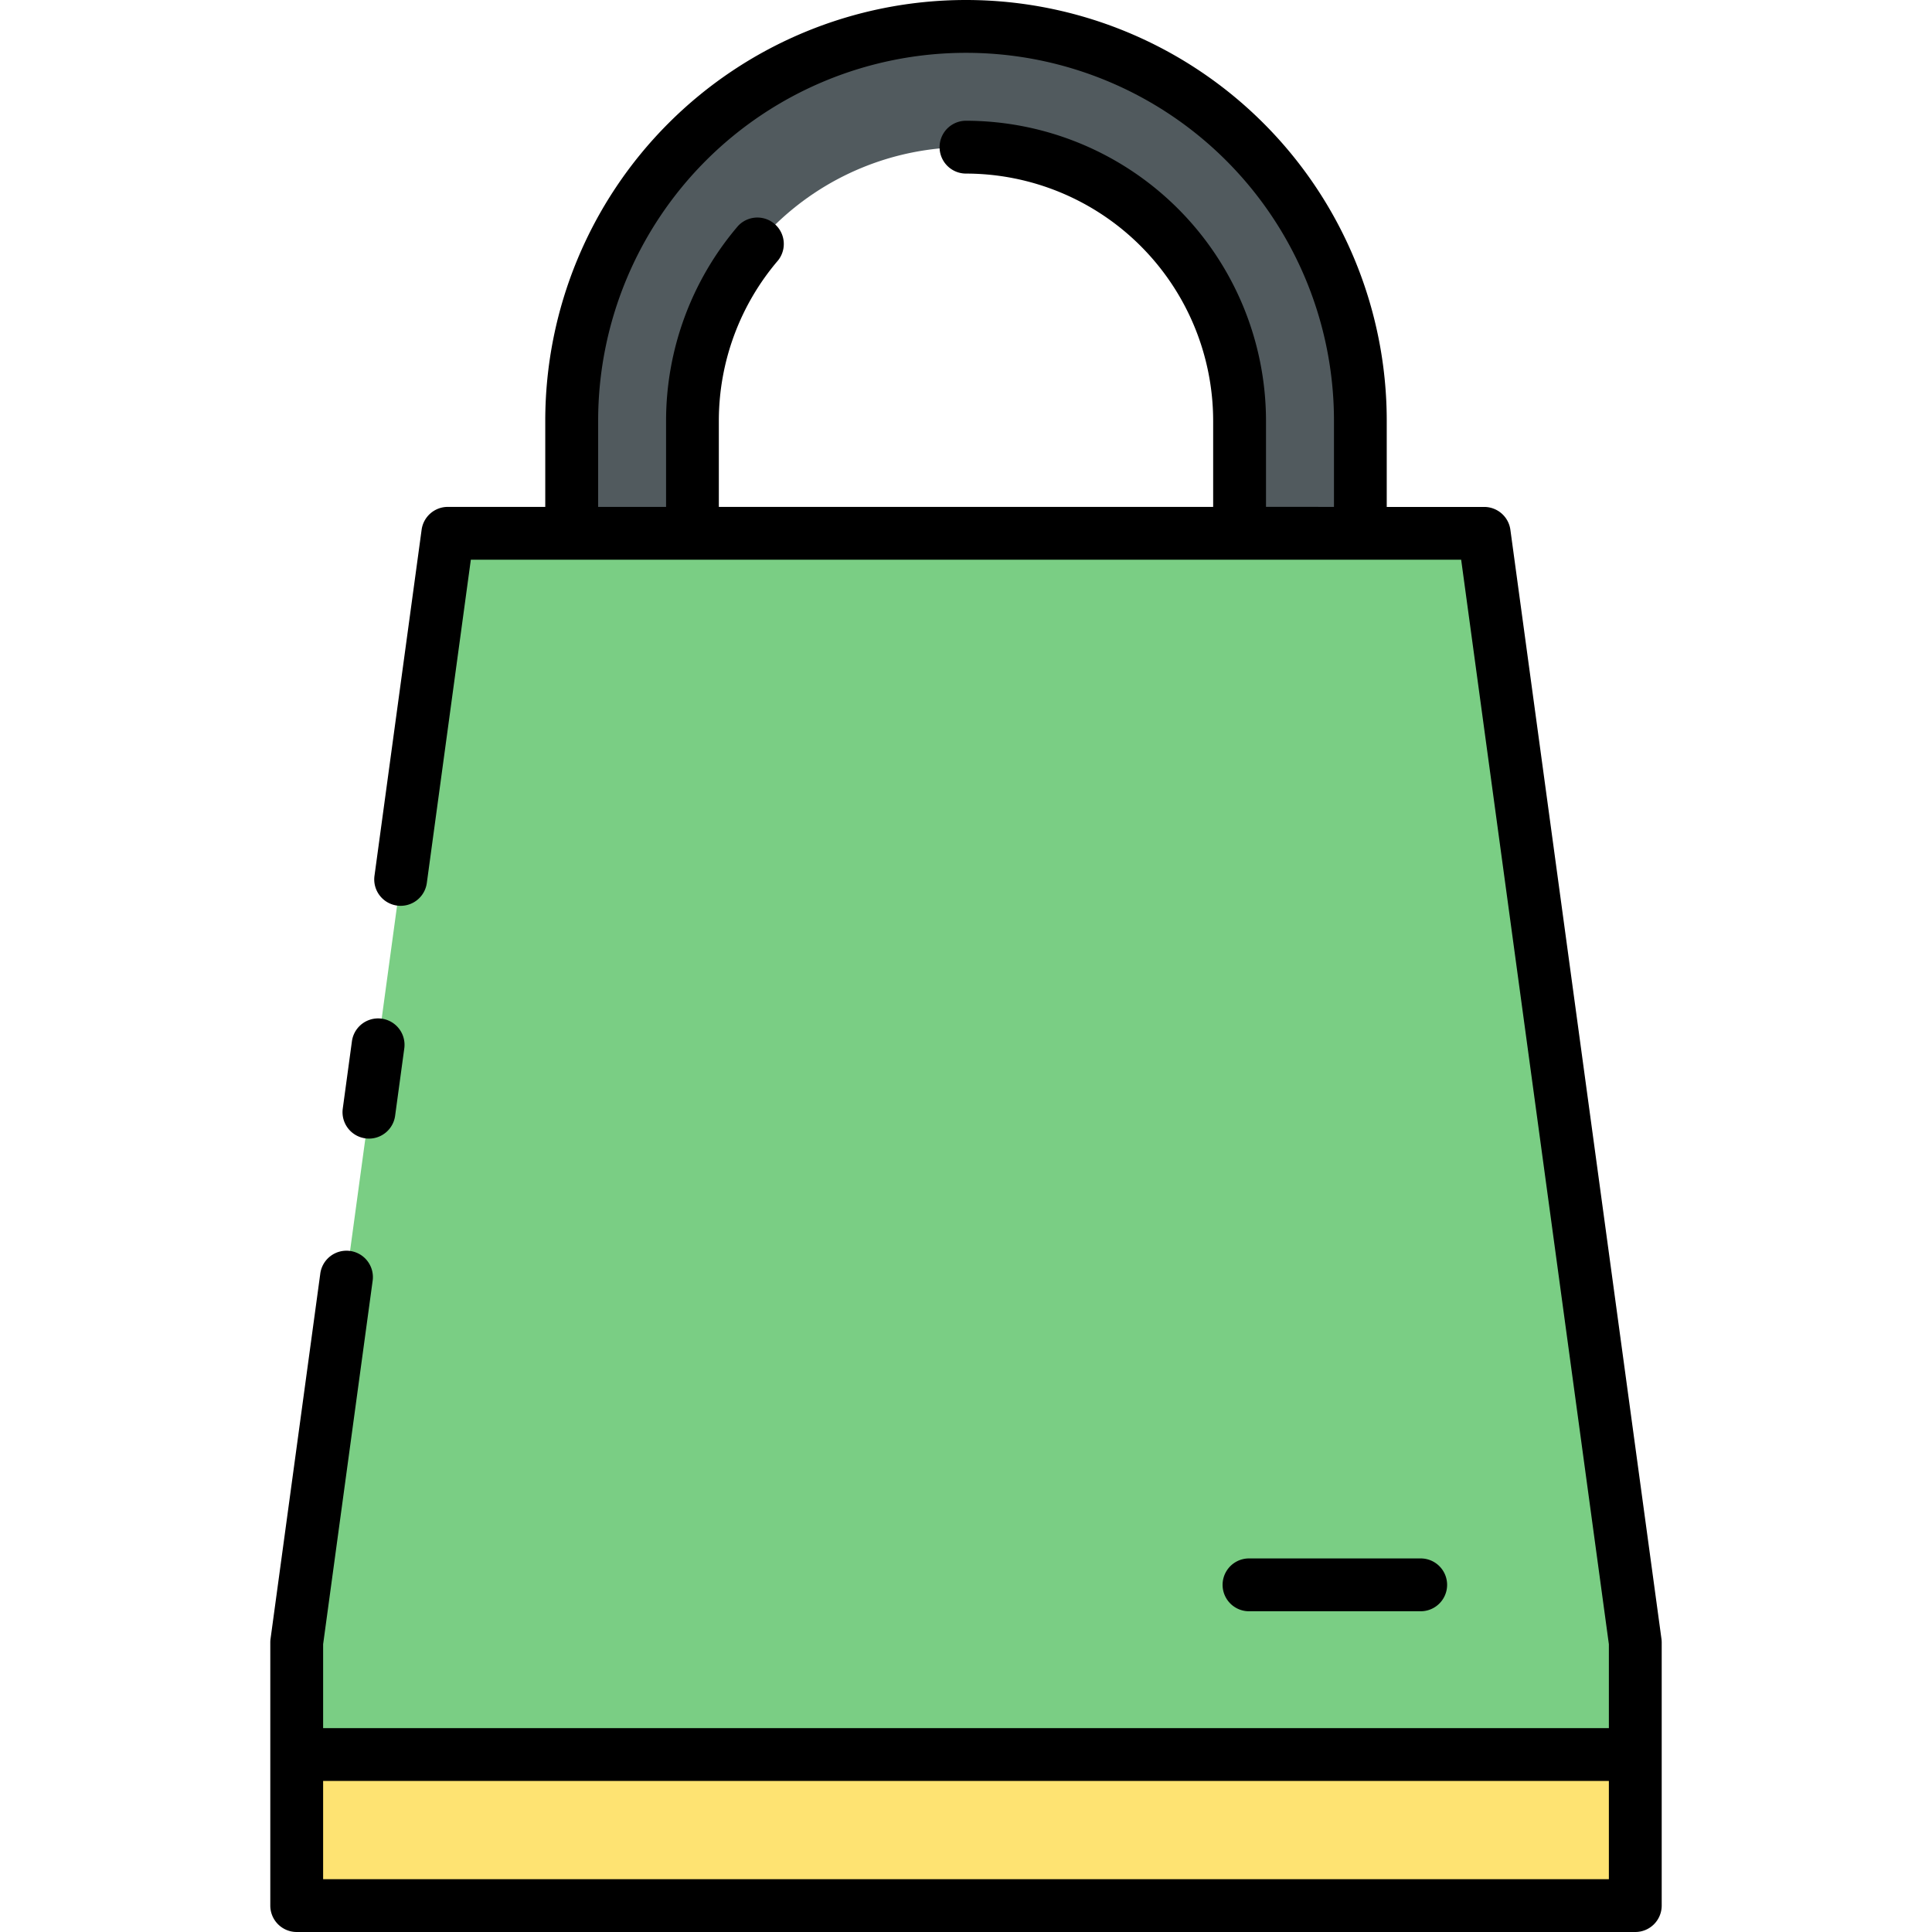 <svg id="Layer_2" data-name="Layer 2" xmlns="http://www.w3.org/2000/svg" viewBox="0 0 128 128"><title>SHOPPING BAG</title><polygon points="108.341 126.25 19.659 126.25 19.659 108.816 29.667 35.333 98.333 35.333 108.341 108.816 108.341 126.25" style="fill:#7ace84"/><rect x="19.659" y="116.242" width="88.683" height="10.008" style="fill:#fee372"/><path d="M90.125,35.333h-8V27.875a18.125,18.125,0,0,0-36.25,0v7.458h-8V27.875a26.125,26.125,0,0,1,52.25,0Z" style="fill:#515a5e"/><path d="M110.076,108.579,100.067,35.1a1.75,1.75,0,0,0-1.734-1.514H91.875V27.875a27.875,27.875,0,0,0-55.75,0v5.708H29.667A1.75,1.75,0,0,0,27.933,35.1L24.811,58.02a1.75,1.75,0,1,0,3.468.472l2.915-21.409H96.806l9.786,71.851v5.558H21.408v-5.558l3.276-24.045a1.751,1.751,0,1,0-3.469-.473l-3.291,24.163a1.7,1.7,0,0,0-.016.236V126.25a1.75,1.75,0,0,0,1.75,1.75h88.684a1.75,1.75,0,0,0,1.75-1.75V108.815A1.7,1.7,0,0,0,110.076,108.579Zm-26.2-75V27.875A19.9,19.9,0,0,0,64,8a1.75,1.75,0,0,0,0,3.5A16.394,16.394,0,0,1,80.375,27.875v5.708H47.625V27.875a16.362,16.362,0,0,1,3.932-10.632A1.751,1.751,0,0,0,48.9,14.967a19.869,19.869,0,0,0-4.771,12.908v5.708h-4.5V27.875a24.375,24.375,0,0,1,48.75,0v5.708ZM106.592,124.5H21.408v-6.508h85.184Z"/><path d="M24.207,75.419a1.607,1.607,0,0,0,.238.017,1.751,1.751,0,0,0,1.733-1.515l.607-4.462a1.75,1.75,0,0,0-3.469-.472l-.607,4.463A1.75,1.75,0,0,0,24.207,75.419Z"/><path d="M94.125,106.75a1.75,1.75,0,0,0,0-3.5H82.75a1.75,1.75,0,0,0,0,3.5Z"/></svg>